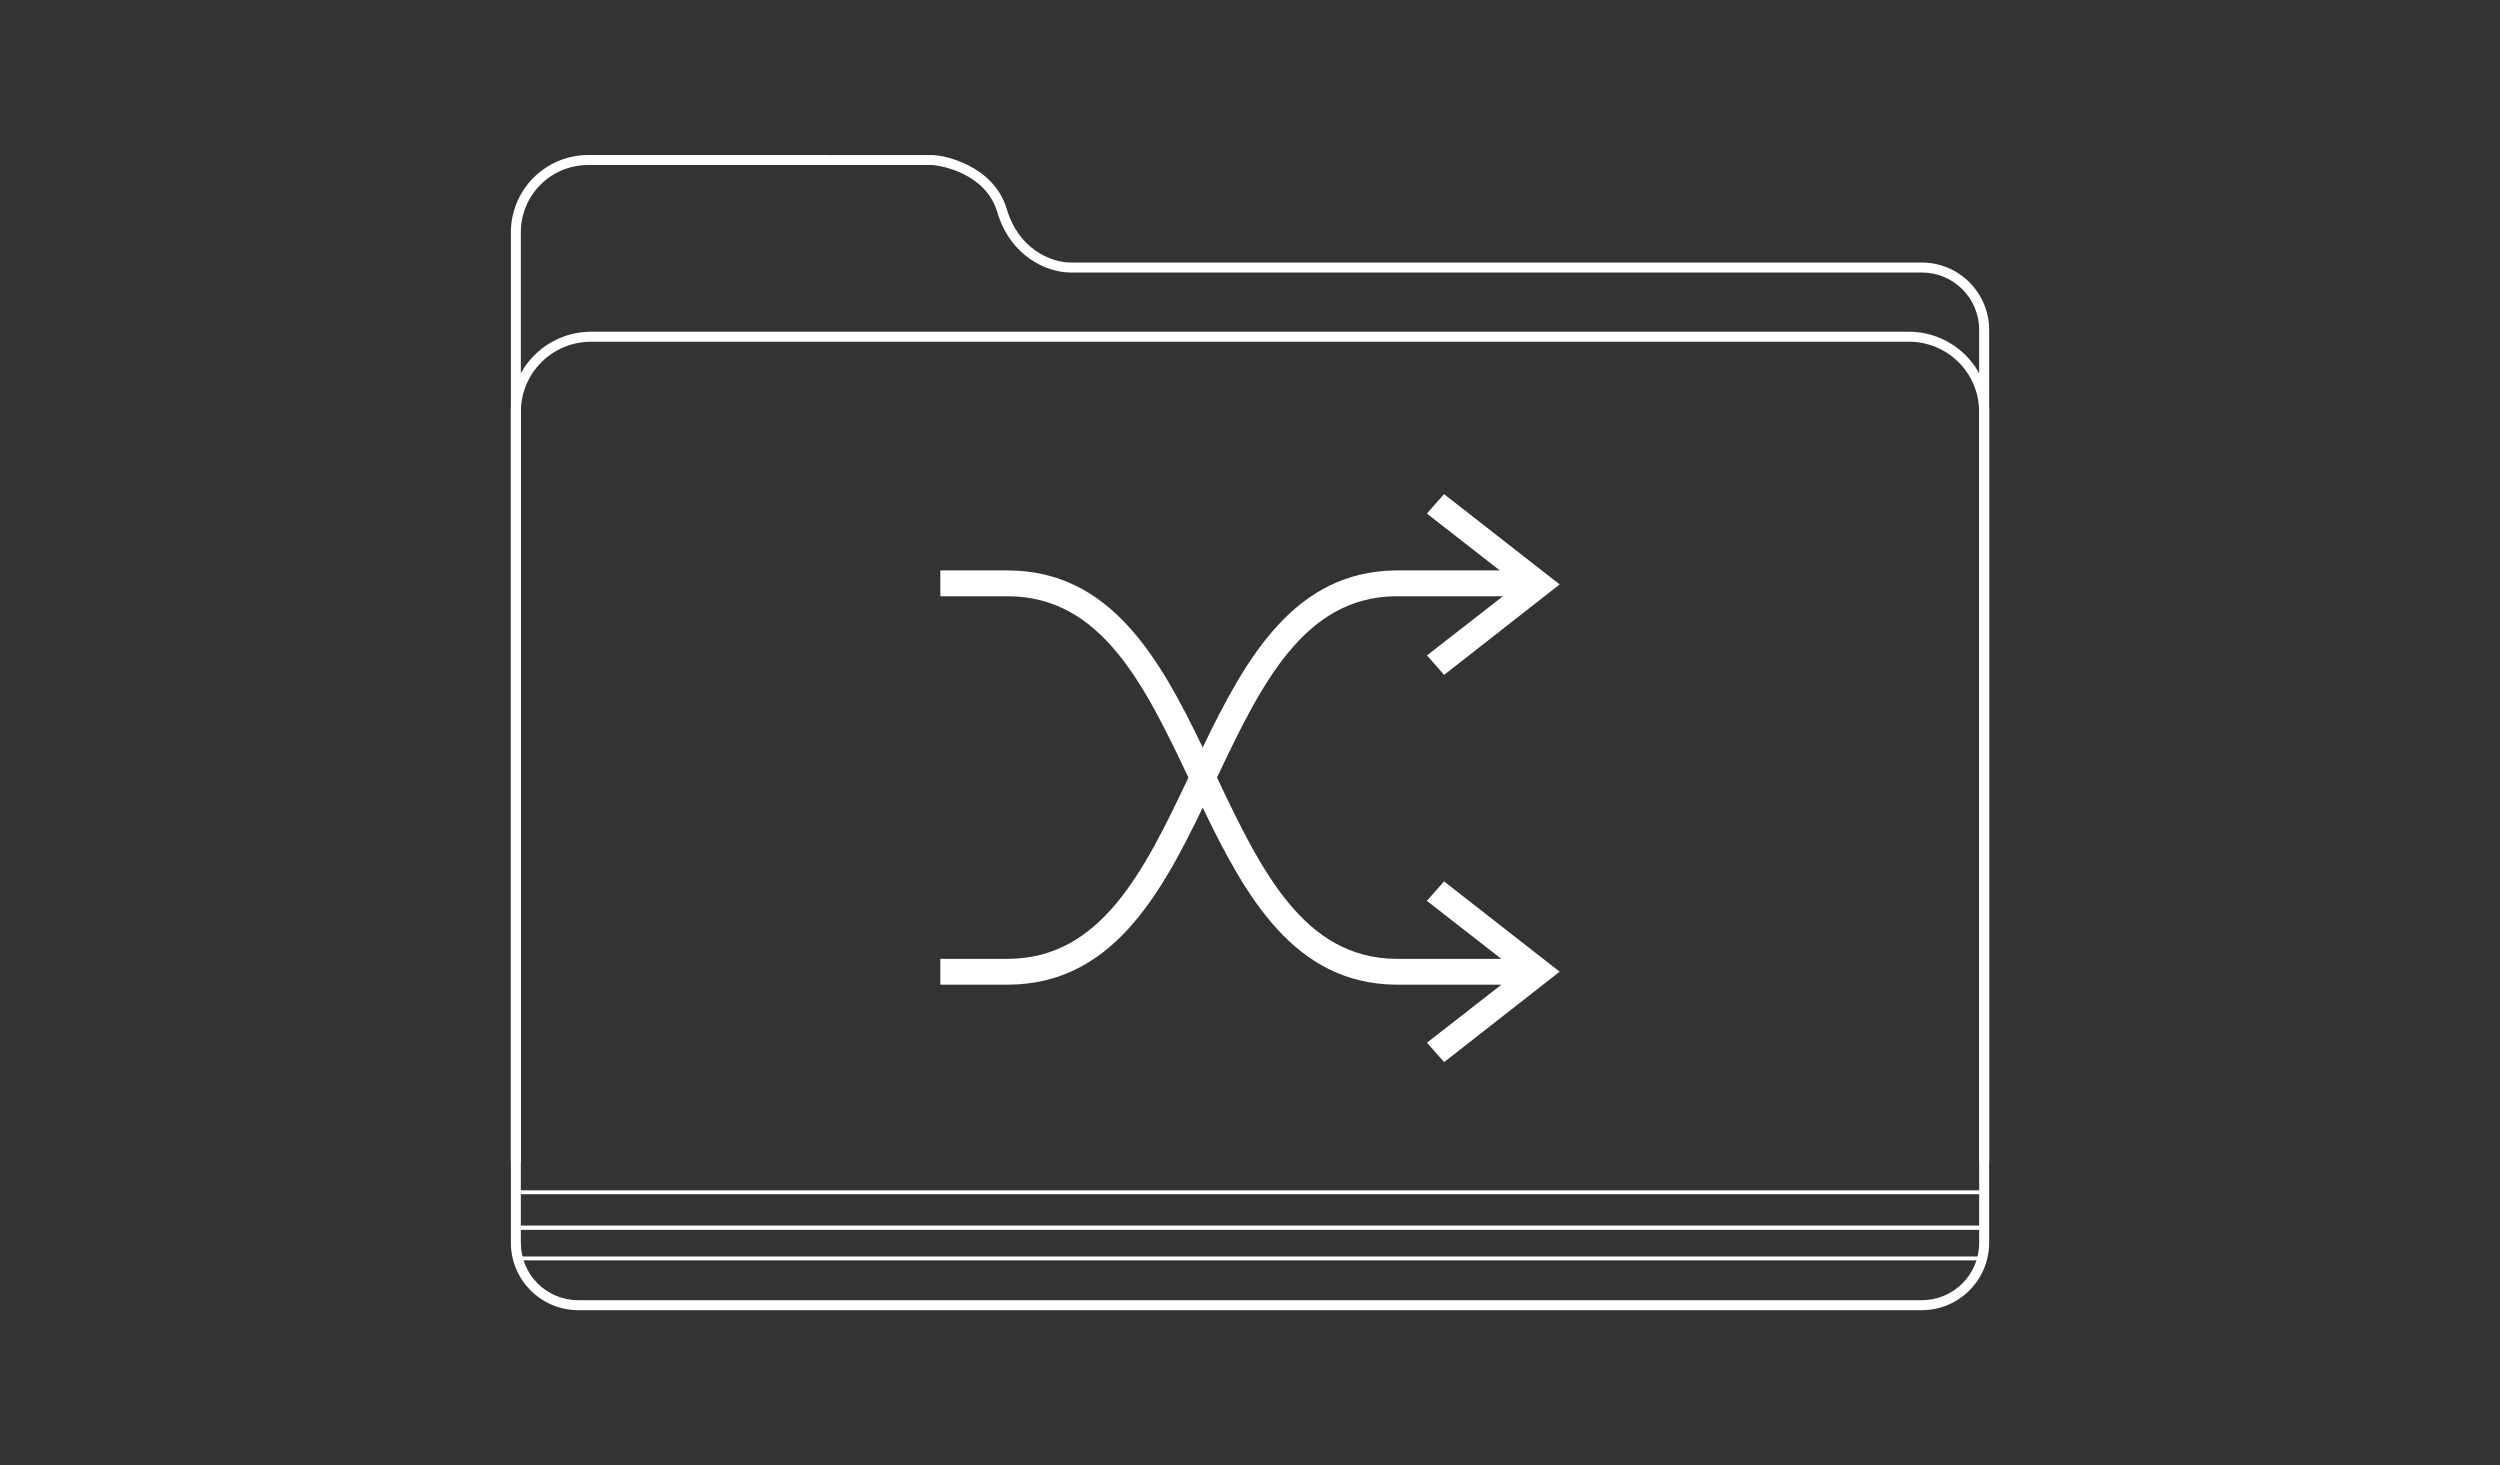 <?xml version="1.0" encoding="utf-8"?>
<svg width="598.885" height="350.993" viewBox="0 0 158.455 92.867" version="1.1" id="svg9136" xmlns="http://www.w3.org/2000/svg">
  <rect x="0" y="0" width="158.455" height="92.867" fill="#333333" stroke="none"/>
  <path id="path7905" d="M 37.291 9.825 C 34.575 9.825 32.38 12.021 32.38 14.736 L 32.38 20.917 L 32.38 22.717 L 32.38 78.765 C 32.38 81.128 34.292 83.042 36.655 83.042 L 121.799 83.042 C 124.163 83.042 126.077 81.128 126.077 78.765 L 126.077 20.917 C 126.077 18.553 124.163 16.639 121.799 16.639 L 69.007 16.639 L 67.865 16.639 C 66.593 16.639 64.559 15.771 63.817 13.266 C 63.396 11.847 62.366 10.979 61.377 10.479 C 60.389 9.98 59.468 9.827 59.045 9.827 C 53.17 9.828 42.468 9.825 37.606 9.825 L 37.291 9.825 Z M 37.291 10.458 C 42.044 10.458 53.083 10.46 59.045 10.46 C 59.284 10.46 60.206 10.595 61.091 11.043 C 61.977 11.491 62.85 12.229 63.211 13.447 C 64.032 16.215 66.306 17.272 67.865 17.272 L 69.007 17.272 L 121.799 17.272 C 123.823 17.272 125.444 18.893 125.444 20.917 L 125.444 78.765 C 125.444 80.789 123.823 82.409 121.799 82.409 L 36.655 82.409 C 34.631 82.409 33.011 80.789 33.011 78.765 L 33.011 22.717 L 33.011 20.917 L 33.011 14.736 C 33.011 12.36 34.915 10.458 37.291 10.458 Z" style="color:#000000;font-style:normal;font-variant:normal;font-weight:normal;font-stretch:normal;font-size:medium;line-height:normal;font-family:sans-serif;text-indent:0;text-align:start;text-decoration:none;text-decoration-line:none;text-decoration-style:solid;text-decoration-color:#000000;letter-spacing:normal;word-spacing:normal;text-transform:none;direction:ltr;writing-mode:lr-tb;baseline-shift:baseline;text-anchor:start;white-space:normal;clip-rule:nonzero;display:inline;overflow:visible;visibility:visible;opacity:1;isolation:auto;mix-blend-mode:normal;color-interpolation:sRGB;color-interpolation-filters:linearRGB;solid-color:#000000;solid-opacity:1;fill:#ffffff;fill-opacity:1;fill-rule:nonzero;stroke:none;stroke-width:0.588;stroke-linecap:butt;stroke-linejoin:miter;stroke-miterlimit:4;stroke-dasharray:none;stroke-dashoffset:0;stroke-opacity:1;color-rendering:auto;image-rendering:auto;shape-rendering:auto;text-rendering:auto;enable-background:accumulate"/>
  <path id="path7907" d="M 37.471 21.026 C 34.656 21.026 32.378 23.304 32.378 26.12 L 32.378 34.03 L 32.378 68.312 L 32.378 73.673 L 33.011 73.673 L 33.011 68.312 L 33.011 34.03 L 33.011 26.12 C 33.011 23.644 34.995 21.659 37.471 21.659 L 120.983 21.659 C 123.46 21.659 125.444 23.644 125.444 26.12 L 125.444 34.03 L 125.444 68.312 L 125.444 73.673 L 126.077 73.673 L 126.077 68.312 L 126.077 34.03 L 126.077 26.12 C 126.077 23.304 123.799 21.026 120.983 21.026 L 37.471 21.026 Z" style="color:#000000;font-style:normal;font-variant:normal;font-weight:normal;font-stretch:normal;font-size:medium;line-height:normal;font-family:sans-serif;text-indent:0;text-align:start;text-decoration:none;text-decoration-line:none;text-decoration-style:solid;text-decoration-color:#000000;letter-spacing:normal;word-spacing:normal;text-transform:none;direction:ltr;writing-mode:lr-tb;baseline-shift:baseline;text-anchor:start;white-space:normal;clip-rule:nonzero;display:inline;overflow:visible;visibility:visible;opacity:1;isolation:auto;mix-blend-mode:normal;color-interpolation:sRGB;color-interpolation-filters:linearRGB;solid-color:#000000;solid-opacity:1;fill:#ffffff;fill-opacity:1;fill-rule:nonzero;stroke:none;stroke-width:0.588;stroke-linecap:butt;stroke-linejoin:miter;stroke-miterlimit:4;stroke-dasharray:none;stroke-dashoffset:0;stroke-opacity:1;color-rendering:auto;image-rendering:auto;shape-rendering:auto;text-rendering:auto;enable-background:accumulate"/>
  <path id="rect7909" d="M 32.571 75.446 L 32.571 75.57 L 32.571 77.936 L 125.883 77.936 L 125.883 75.446 L 32.571 75.446 Z M 32.817 75.692 L 125.637 75.692 L 125.637 77.69 L 32.817 77.69 L 32.817 75.692 Z" style="color:#000000;font-style:normal;font-variant:normal;font-weight:normal;font-stretch:normal;font-size:medium;line-height:normal;font-family:sans-serif;text-indent:0;text-align:start;text-decoration:none;text-decoration-line:none;text-decoration-style:solid;text-decoration-color:#000000;letter-spacing:normal;word-spacing:normal;text-transform:none;direction:ltr;writing-mode:lr-tb;baseline-shift:baseline;text-anchor:start;white-space:normal;clip-rule:nonzero;display:inline;overflow:visible;visibility:visible;opacity:1;isolation:auto;mix-blend-mode:normal;color-interpolation:sRGB;color-interpolation-filters:linearRGB;solid-color:#000000;solid-opacity:1;fill:#ffffff;fill-opacity:1;fill-rule:nonzero;stroke:none;stroke-width:0.228;stroke-linecap:butt;stroke-linejoin:miter;stroke-miterlimit:4;stroke-dasharray:none;stroke-dashoffset:0;stroke-opacity:1;color-rendering:auto;image-rendering:auto;shape-rendering:auto;text-rendering:auto;enable-background:accumulate"/>
  <path id="rect5420" d="M 32.571 77.69 L 32.571 77.814 L 32.571 79.884 L 125.883 79.884 L 125.883 77.69 L 32.571 77.69 Z M 32.817 77.936 L 125.637 77.936 L 125.637 79.638 L 32.817 79.638 L 32.817 77.936 Z" style="color:#000000;font-style:normal;font-variant:normal;font-weight:normal;font-stretch:normal;font-size:medium;line-height:normal;font-family:sans-serif;text-indent:0;text-align:start;text-decoration:none;text-decoration-line:none;text-decoration-style:solid;text-decoration-color:#000000;letter-spacing:normal;word-spacing:normal;text-transform:none;direction:ltr;writing-mode:lr-tb;baseline-shift:baseline;text-anchor:start;white-space:normal;clip-rule:nonzero;display:inline;overflow:visible;visibility:visible;opacity:1;isolation:auto;mix-blend-mode:normal;color-interpolation:sRGB;color-interpolation-filters:linearRGB;solid-color:#000000;solid-opacity:1;fill:#ffffff;fill-opacity:1;fill-rule:nonzero;stroke:none;stroke-width:0.228;stroke-linecap:butt;stroke-linejoin:miter;stroke-miterlimit:4;stroke-dasharray:none;stroke-dashoffset:0;stroke-opacity:1;color-rendering:auto;image-rendering:auto;shape-rendering:auto;text-rendering:auto;enable-background:accumulate"/>
  <path d="M 95.061 36.155 L 90.438 32.551 L 91.526 31.319 L 98.854 37.041 L 91.533 42.774 L 90.445 41.541 L 95.259 37.791 L 88.449 37.791 C 82.644 37.861 79.936 43.362 77.136 49.283 C 79.936 55.202 82.644 60.703 88.449 60.774 L 95.156 60.774 L 90.438 57.097 L 91.526 55.864 L 98.854 61.587 L 91.533 67.319 L 90.445 66.087 L 95.164 62.41 L 88.439 62.41 C 82.063 62.332 78.974 56.897 76.23 51.188 C 73.469 56.932 70.352 62.384 63.893 62.41 L 59.601 62.41 L 59.601 60.774 L 63.89 60.774 C 69.781 60.75 72.51 55.231 75.325 49.283 C 72.51 43.333 69.781 37.814 63.89 37.791 L 59.601 37.791 L 59.601 36.155 L 63.893 36.155 C 70.352 36.181 73.469 41.633 76.23 47.377 C 78.974 41.668 82.063 36.233 88.439 36.155 L 95.061 36.155 Z" style="fill: rgb(255, 255, 255);"/>
</svg>